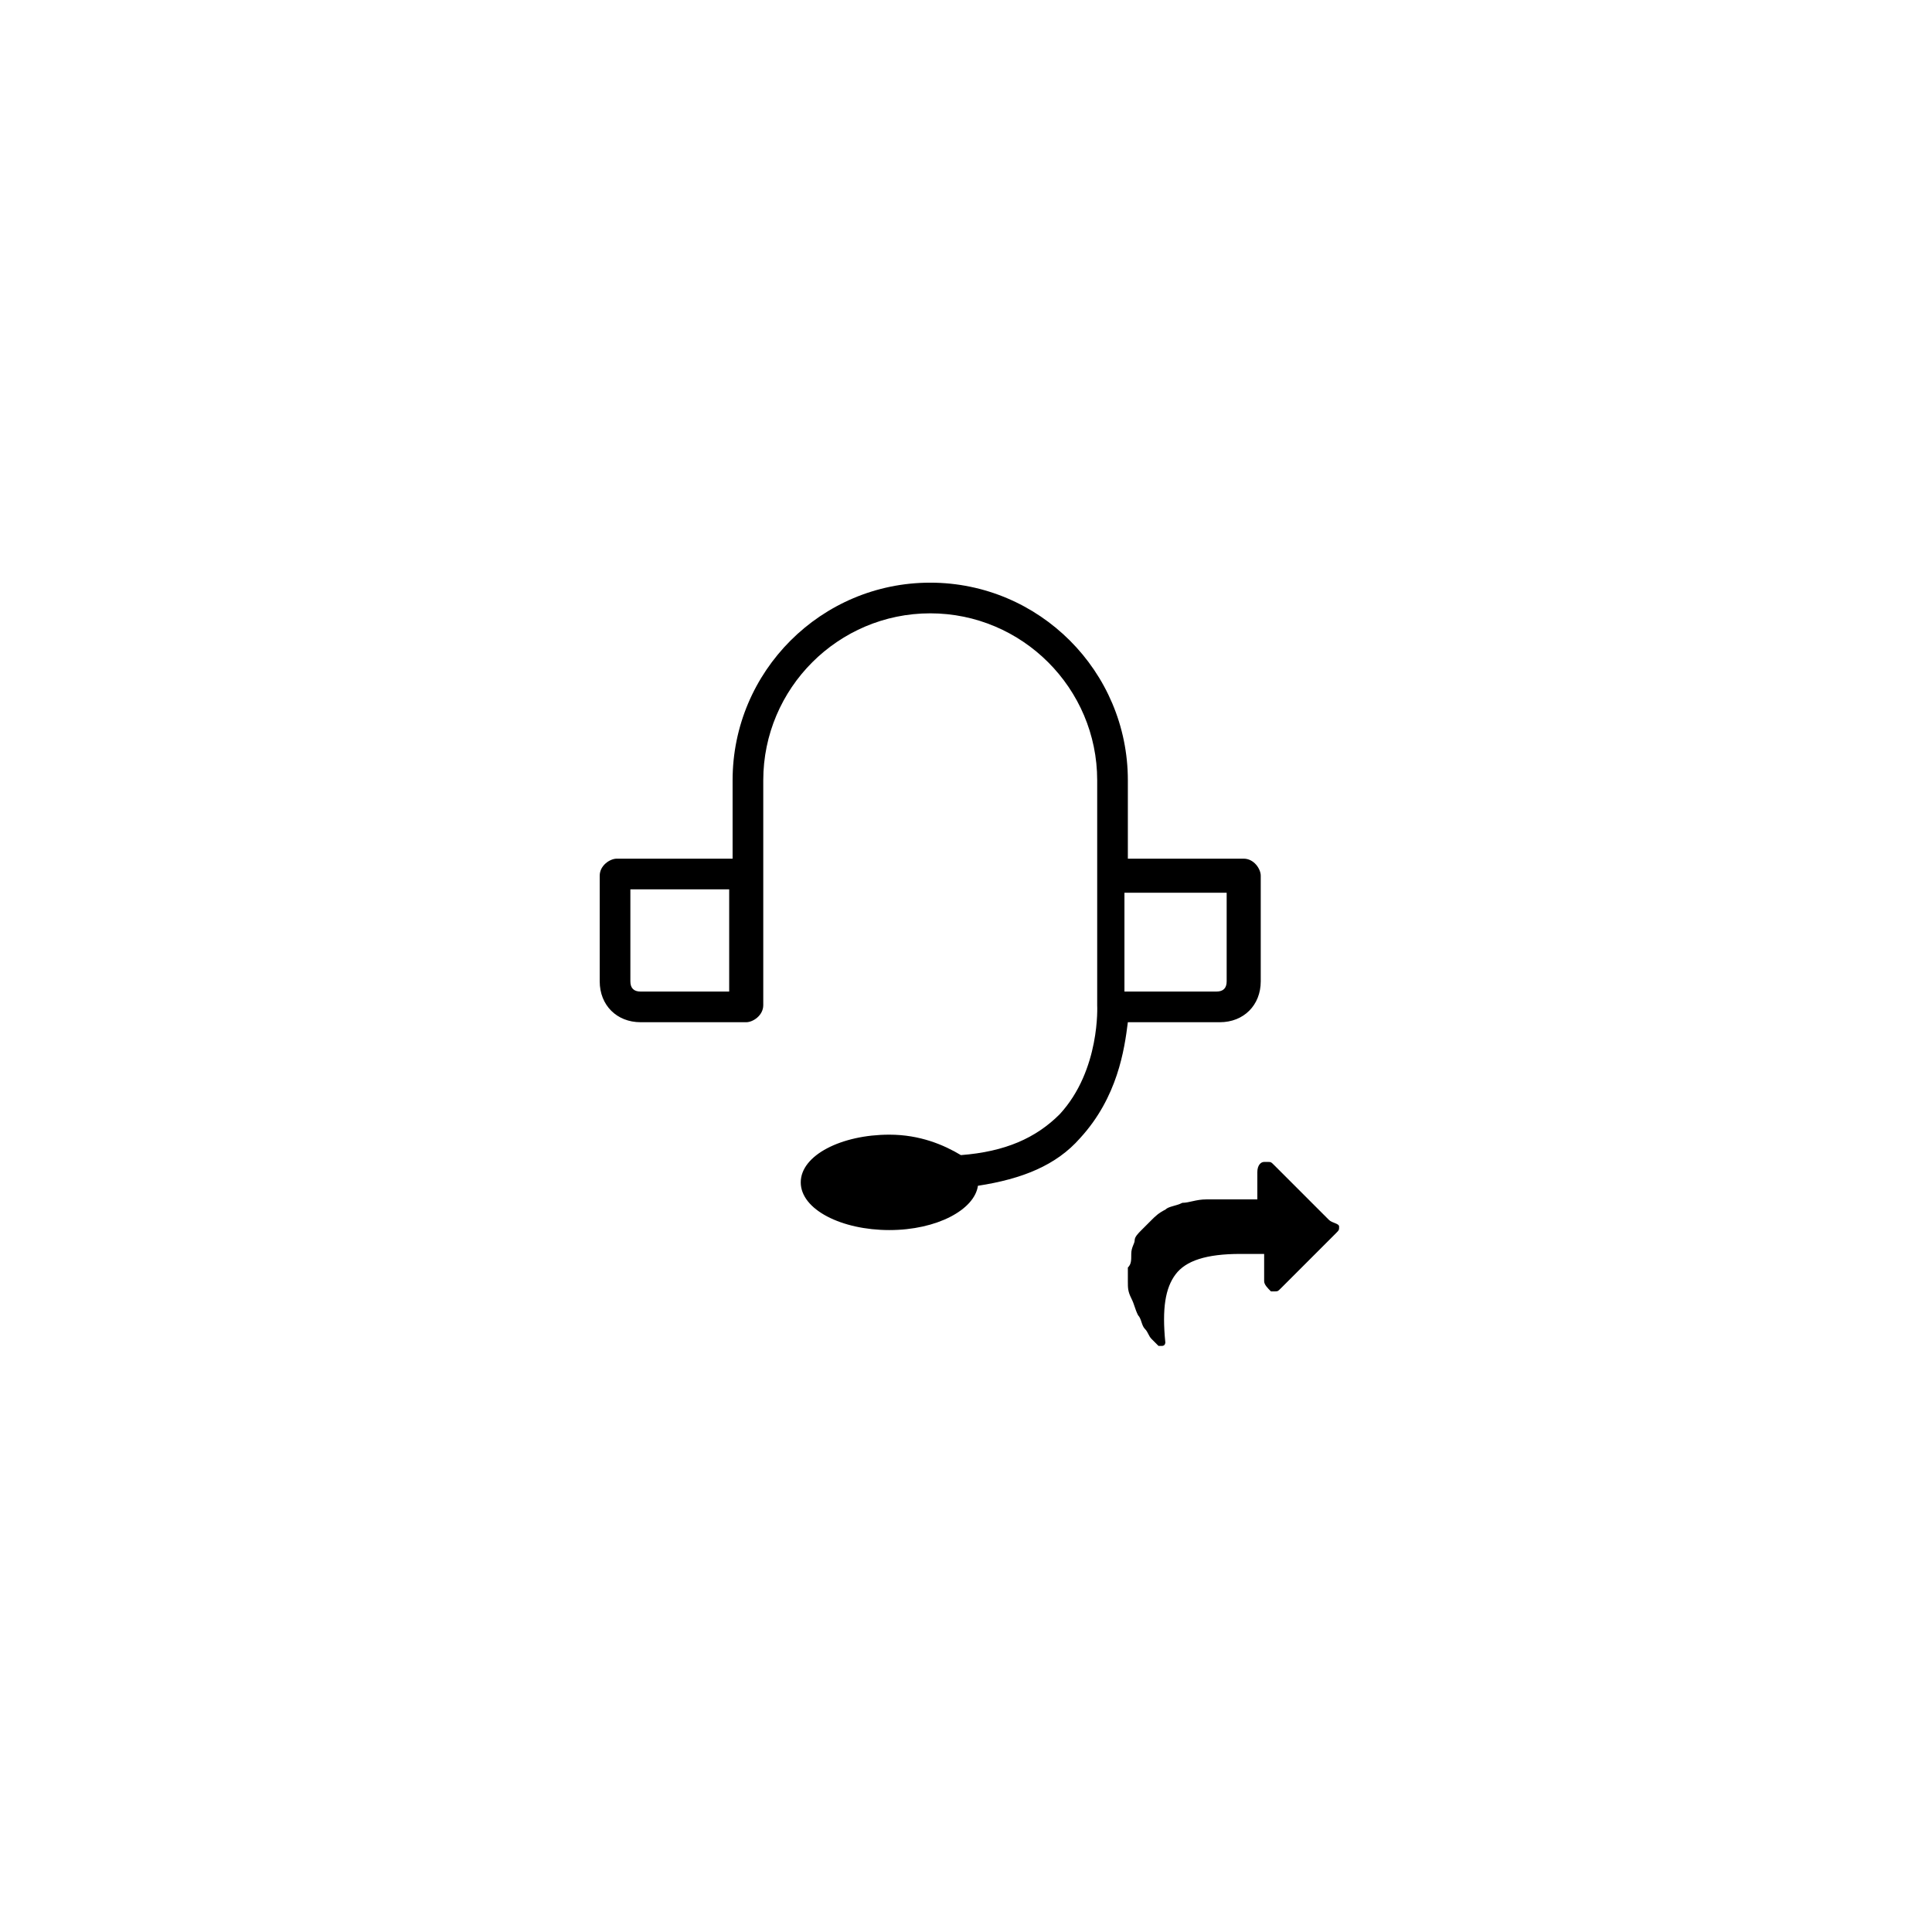 <?xml version="1.0" encoding="utf-8"?>
<!-- Generator: Adobe Illustrator 25.2.0, SVG Export Plug-In . SVG Version: 6.00 Build 0)  -->
<svg version="1.1" id="Layer_1" xmlns="http://www.w3.org/2000/svg" xmlns:xlink="http://www.w3.org/1999/xlink" x="0px" y="0px"
	 viewBox="0 0 56.7 56.7" style="enable-background:new 0 0 56.7 56.7;" xml:space="preserve">
<style type="text/css">
	.st0{fill:#4576BB;}
	.st1{fill-rule:evenodd;clip-rule:evenodd;fill:#4576BB;}
	.st2{fill:#231F20;}
	.st3{stroke:#000000;stroke-width:2.064668e-02;stroke-miterlimit:10;}
	.st4{fill:#010101;}
	.st5{fill:#FFFFFF;}
	.st6{fill:#353635;}
	.st7{fill:#5B5B5B;}
	.st8{fill:#E6E7E7;stroke:#5B5B5B;stroke-miterlimit:10;}
</style>
<g>
	<g>
		<path d="M33.1,30h2.7c0.7,0,1.2-0.5,1.2-1.2v-3.1c0-0.2-0.2-0.5-0.5-0.5h-3.4v-2.3c0-3.2-2.6-5.8-5.8-5.8s-5.8,2.6-5.8,5.8v2.3
			h-3.4c-0.2,0-0.5,0.2-0.5,0.5v3.1c0,0.7,0.5,1.2,1.2,1.2h3.1c0.2,0,0.5-0.2,0.5-0.5v-3.8v-2.8c0-2.7,2.2-4.9,4.9-4.9
			s4.9,2.2,4.9,4.9v2.8v3.8c0,0,0,0,0,0l0,0c0,0,0.1,1.9-1.1,3.2c-0.7,0.7-1.6,1.1-2.9,1.2c-0.5-0.3-1.2-0.6-2.1-0.6
			c-1.4,0-2.6,0.6-2.6,1.4c0,0.8,1.2,1.4,2.6,1.4c1.4,0,2.5-0.6,2.6-1.3c1.3-0.2,2.3-0.6,3-1.4C32.8,32.2,33,30.8,33.1,30z
			 M21.5,29.1h-2.7c-0.2,0-0.3-0.1-0.3-0.3v-2.7h2.9V29.1z M36,28.8c0,0.2-0.1,0.3-0.3,0.3h-2.7v-2.9H36V28.8z"/>
	</g>
	<g>
		<path d="M39,35.8l-1.6-1.6c-0.1-0.1-0.1-0.1-0.2-0.1c0,0-0.1,0-0.1,0c-0.1,0-0.2,0.1-0.2,0.3v0.8h-0.7c-0.3,0-0.6,0-0.8,0
			c-0.3,0-0.5,0.1-0.7,0.1c-0.2,0.1-0.4,0.1-0.5,0.2c-0.2,0.1-0.3,0.2-0.4,0.3c-0.1,0.1-0.2,0.2-0.3,0.3c-0.1,0.1-0.2,0.2-0.2,0.3
			c0,0.1-0.1,0.2-0.1,0.4s0,0.3-0.1,0.4c0,0.1,0,0.2,0,0.4c0,0.2,0,0.3,0.1,0.5s0.1,0.3,0.2,0.5c0.1,0.1,0.1,0.3,0.2,0.4
			c0.1,0.1,0.1,0.2,0.2,0.3s0.1,0.1,0.1,0.1c0,0,0.1,0.1,0.1,0.1c0,0,0,0,0.1,0c0.1,0,0.1-0.1,0.1-0.1c-0.1-1,0-1.6,0.3-2
			c0.3-0.4,0.9-0.6,1.9-0.6h0.7v0.8c0,0.1,0.1,0.2,0.2,0.3c0,0,0.1,0,0.1,0c0.1,0,0.1,0,0.2-0.1l1.6-1.6c0.1-0.1,0.1-0.1,0.1-0.2
			S39.1,35.9,39,35.8z"/>
	</g>
</g>
</svg>
